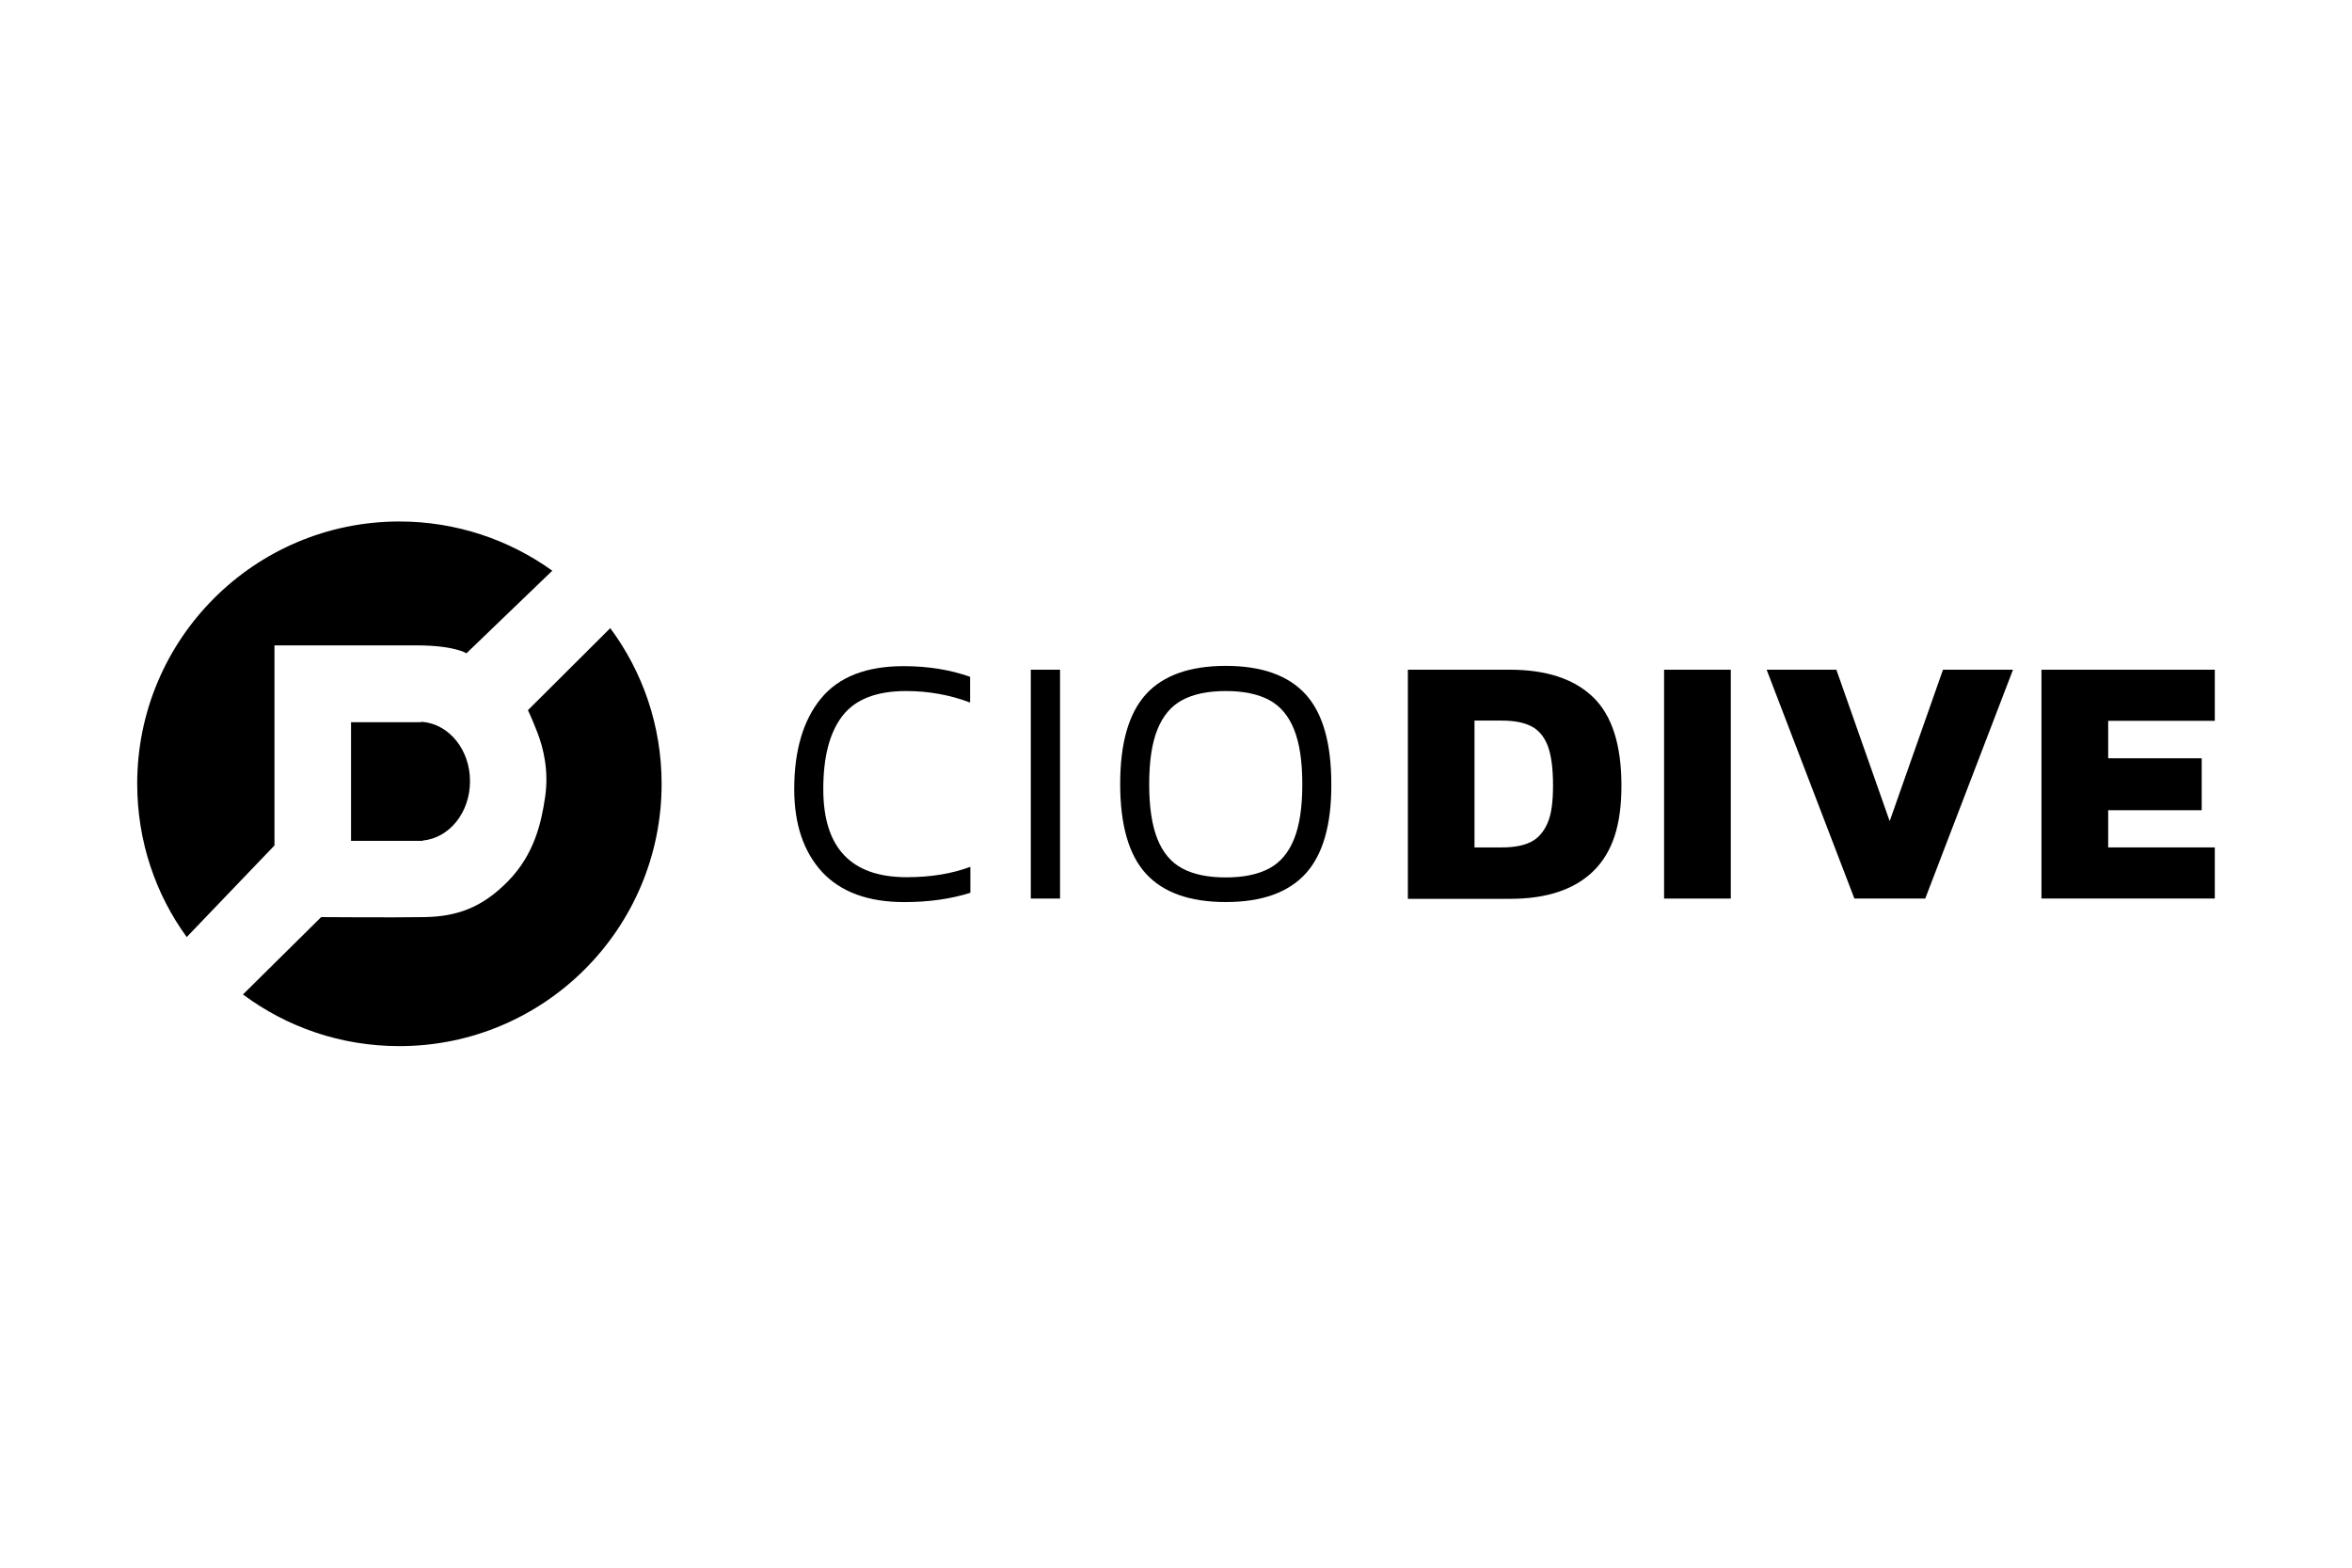 <?xml version="1.0" encoding="UTF-8"?> <svg xmlns="http://www.w3.org/2000/svg" id="Layer_2" width="600" height="400" viewBox="0 0 600 400"><path d="m247.54,221.17v6.63c-5.09,1.6-10.67,2.37-16.88,2.37-9.21,0-16.18-2.58-20.93-7.67-4.74-5.16-7.12-12.21-7.12-21.14,0-9.91,2.3-17.65,6.84-23.16,4.53-5.51,11.58-8.23,21.07-8.23,6.21,0,11.86.91,16.95,2.72v6.56c-5.16-1.95-10.6-2.93-16.32-2.93-7.53,0-12.97,2.09-16.25,6.35-3.28,4.26-4.88,10.46-4.88,18.69,0,15,7.12,22.46,21.28,22.46,6.21,0,11.58-.91,16.25-2.65Z"></path><path d="m262.96,170.88h7.46v58.39h-7.46v-58.39Z"></path><path d="m333.06,222.91c-4.39,4.81-11.16,7.25-20.37,7.25s-15.97-2.44-20.37-7.25c-4.39-4.81-6.56-12.49-6.56-22.88s2.16-18,6.56-22.88c4.39-4.81,11.16-7.25,20.37-7.25s15.97,2.44,20.37,7.25c4.39,4.81,6.56,12.49,6.56,22.88.07,10.39-2.16,18.07-6.56,22.88Zm-2.93-36.76c-1.4-3.49-3.49-6-6.35-7.53-2.86-1.53-6.56-2.3-11.09-2.3s-8.23.77-11.09,2.3c-2.86,1.53-4.95,4.05-6.35,7.53-1.4,3.49-2.09,8.09-2.09,13.95s.7,10.46,2.09,13.95c1.4,3.49,3.49,6,6.35,7.53,2.86,1.53,6.56,2.3,11.09,2.3s8.23-.77,11.09-2.3c2.86-1.53,4.95-4.05,6.35-7.53s2.09-8.09,2.09-13.95-.7-10.46-2.09-13.95Z"></path><path d="m359.15,170.88h26.09c9.28,0,16.39,2.37,21.21,7.05,4.81,4.67,7.18,12.21,7.18,22.53s-2.37,17.09-7.18,21.83c-4.81,4.67-11.86,7.05-21.21,7.05h-26.09v-58.45h0Zm23.93,45.34c3,0,5.44-.42,7.32-1.33s3.28-2.44,4.32-4.74c1.05-2.3,1.46-5.51,1.46-9.77s-.42-7.6-1.33-10.04c-.91-2.37-2.3-4.05-4.19-5.02-1.88-.98-4.39-1.46-7.6-1.46h-6.91v32.37h6.91Z"></path><path d="m424.51,170.88h17.02v58.39h-17.02v-58.39Z"></path><path d="m450.67,170.88h17.79l13.6,38.64,13.6-38.64h17.86l-22.39,58.39h-18.07l-22.39-58.39Z"></path><path d="m520.78,170.88h44.22v13.04h-27.2v9.56h23.86v13.25h-23.86v9.49h27.2v13.04h-44.22v-58.39Z"></path><path d="m107.41,184.27h-17.86v30.27h18.28v-.07c6.77-.63,12.07-7.12,12.07-15.14s-5.3-14.51-12.07-15.14h-.42v.07Z"></path><path d="m70.02,215.73v-51.06h36.27c9.63,0,12.7,2.02,12.7,2.02l21.9-21.07c-10.95-7.88-24.48-12.56-38.99-12.56-36.97,0-66.9,29.99-66.9,66.9,0,14.65,4.67,28.18,12.63,39.13l22.39-23.37Z"></path><path d="m155.68,160.27l-21,20.93s.98,2.02,2.44,5.79c1.46,3.77,2.93,9.63,1.95,16.32s-2.79,14.72-9.49,21.55c-6.7,6.84-13.18,9-21.28,9.14-8.09.14-26.37,0-26.37,0l-19.95,19.74c11.16,8.3,24.9,13.18,39.9,13.18,36.97,0,66.9-29.99,66.9-66.9,0-14.93-4.88-28.67-13.11-39.76Z"></path></svg> 